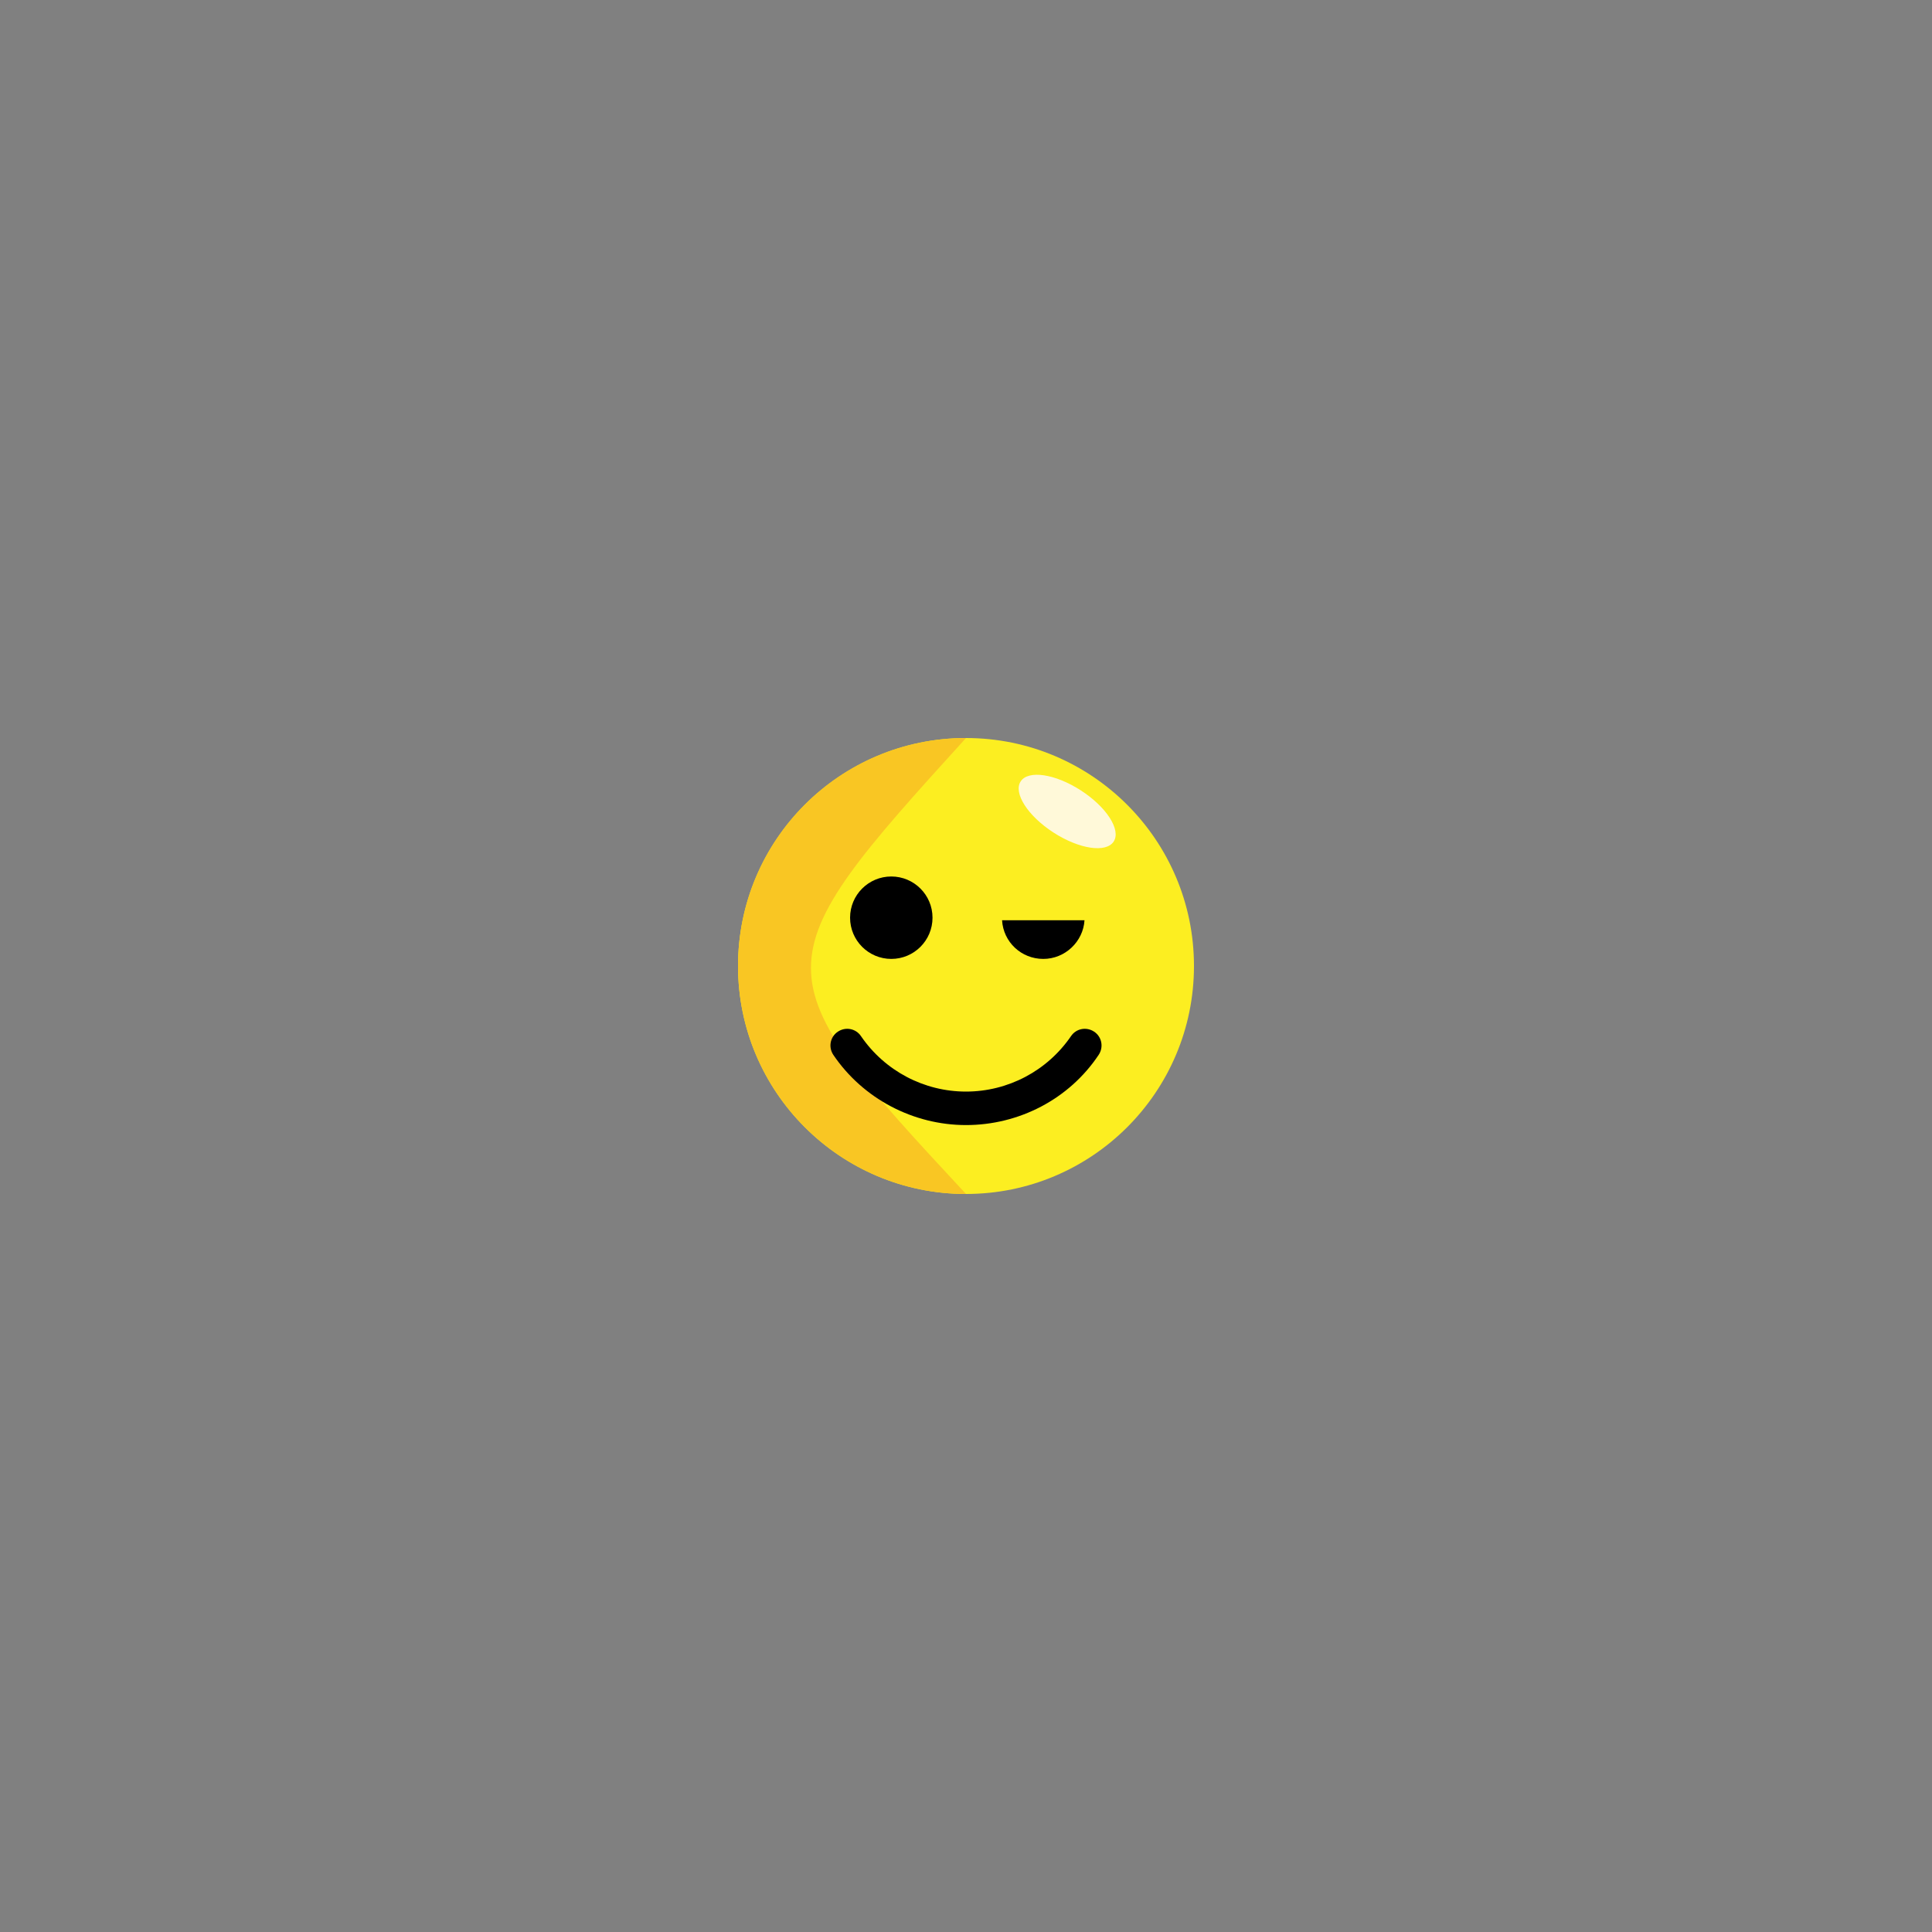 <svg version="1.1" id="Layer_1" xmlns="http://www.w3.org/2000/svg" x="0" y="0" viewBox="0 0 300 300" xml:space="preserve"><rect x="0" y="0" width="300" height="300" fill="#808080" stroke="none"/><style>.st0{fill:#fcee21}</style><circle class="st0" cx="150" cy="150" r="35.4"/><ellipse transform="rotate(-57.153 165.71 125.993)" cx="165.7" cy="126" rx="3.9" ry="8.6" fill="#fff9d9"/><path d="M150 185.4c-19.5 0-35.4-15.8-35.4-35.4s15.8-35.4 35.4-35.4c-32.1 35.3-32.1 36.3 0 70.8z" fill="#f9c623"/><path class="st0" d="M131.5 162.4c4 5.9 10.8 9.8 18.5 9.8s14.4-3.9 18.5-9.8"/><path d="M150 173.7c-7.9 0-15.3-3.9-19.7-10.4l2.5-1.7c3.9 5.7 10.3 9.1 17.2 9.1s13.3-3.4 17.2-9.1l2.5 1.7c-4.4 6.5-11.8 10.4-19.7 10.4z"/><path d="M150 173.2c-7.7 0-15-3.8-19.4-10.2-.3-.5-.2-1.2.3-1.5.5-.3 1.2-.2 1.5.3 4 5.8 10.6 9.3 17.6 9.3s13.6-3.5 17.6-9.3c.3-.5 1-.6 1.5-.3s.6 1 .3 1.5a23.59 23.59 0 0 1-19.4 10.2z"/><path d="M150 174.7c-8.2 0-16-4.1-20.6-10.9-.8-1.2-.5-2.8.7-3.6 1.2-.8 2.8-.5 3.6.7 3.7 5.4 9.8 8.6 16.3 8.6s12.6-3.2 16.3-8.6c.8-1.2 2.4-1.5 3.6-.7 1.2.8 1.5 2.4.7 3.6-4.6 6.9-12.4 10.9-20.6 10.9z"/><g><circle cx="138.4" cy="142.5" r="6.4"/></g><path d="M155.6 142.9c.2 3.4 3 6 6.4 6 3.4 0 6.2-2.7 6.4-6h-12.8z"/></svg>